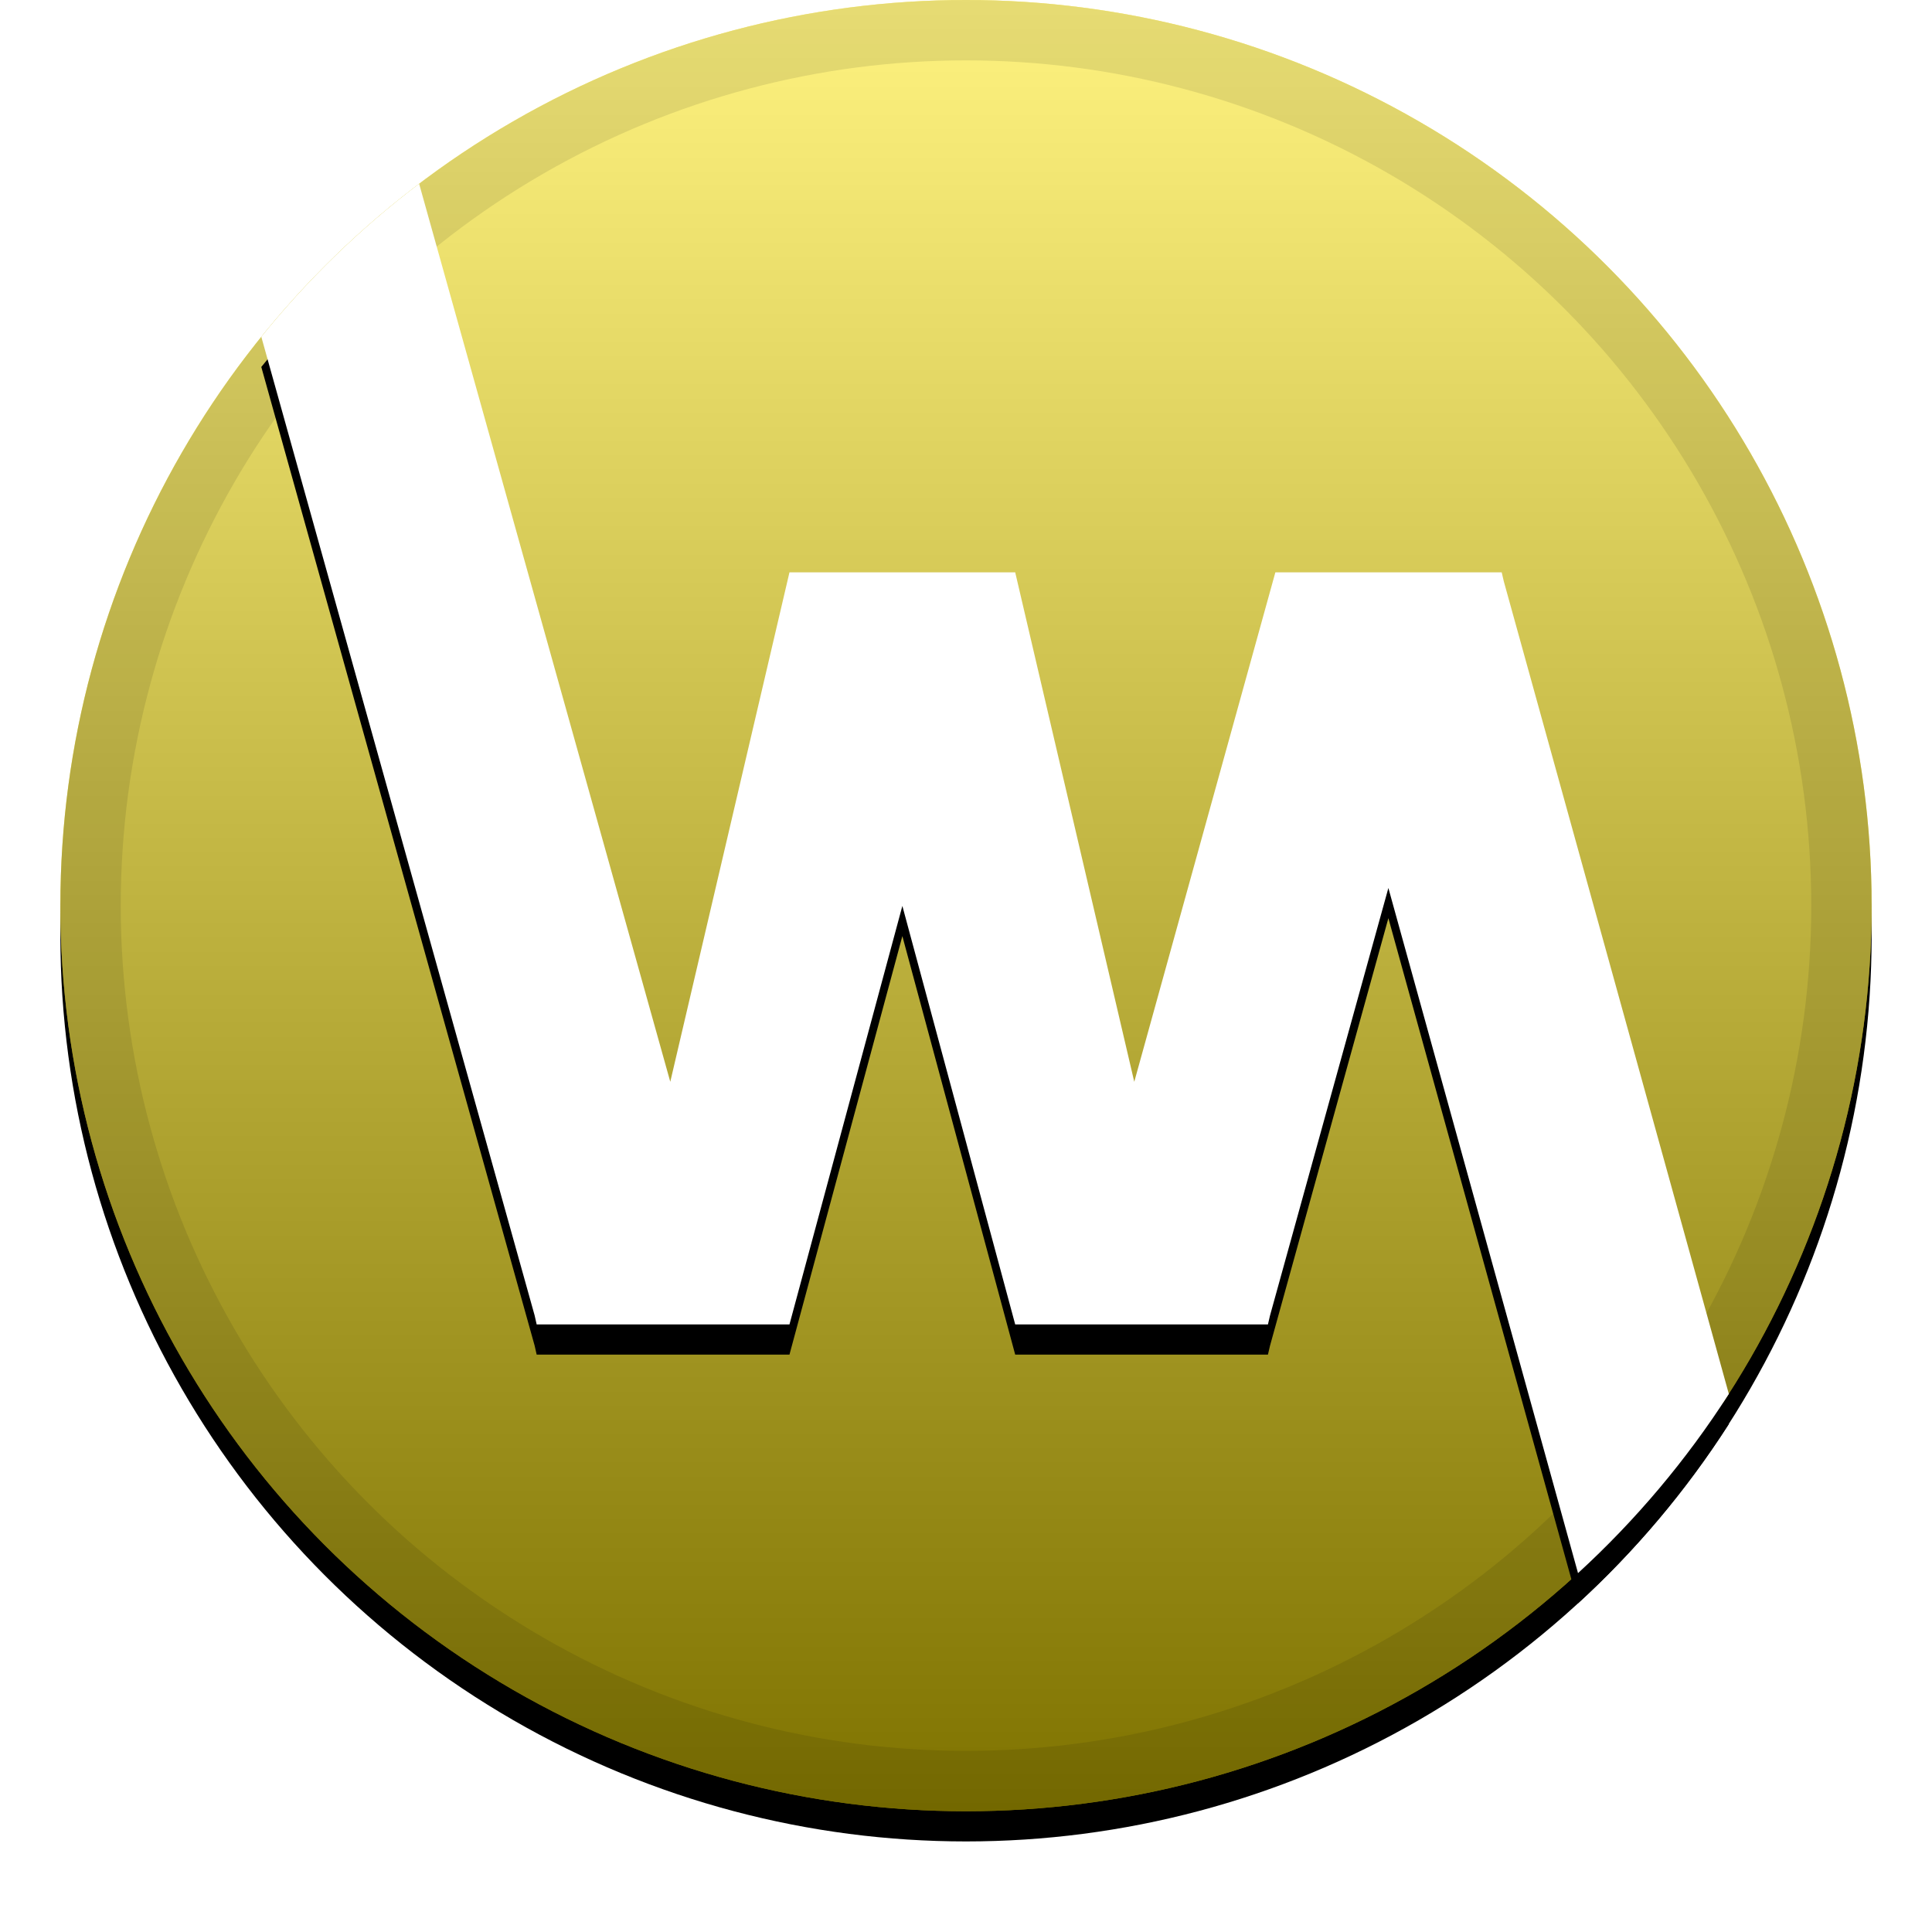 <svg xmlns:xlink="http://www.w3.org/1999/xlink" height="32" viewBox="0 0 32 32" width="32" xmlns="http://www.w3.org/2000/svg"><defs><linearGradient id="wpr-c" x1="50%" x2="50%" y1="0%" y2="100%"><stop offset="0%" stop-color="#FFF" stop-opacity=".5"/><stop offset="100%" stop-opacity=".5"/></linearGradient><circle cx="16" cy="15" id="wpr-b" r="15"/><filter filterUnits="objectBoundingBox" height="111.7%" id="wpr-a" width="111.7%" x="-5.8%" y="-4.2%"><feOffset dy=".5" in="SourceAlpha" result="shadowOffsetOuter1"/><feGaussianBlur in="shadowOffsetOuter1" result="shadowBlurOuter1" stdDeviation=".5"/><feComposite in="shadowBlurOuter1" in2="SourceAlpha" operator="out" result="shadowBlurOuter1"/><feColorMatrix in="shadowBlurOuter1" values="0 0 0 0 0 0 0 0 0 0 0 0 0 0 0 0 0 0 0.199 0"/></filter><path d="M4.328,5.578 C5.093,4.631 5.971,3.779 6.942,3.043 L11.102,17.918 L13.076,9.48 L16.815,9.48 L18.787,17.918 L21.124,9.48 L24.873,9.48 L24.908,9.63 L28.635,23.088 C27.933,24.183 27.092,25.18 26.137,26.056 L22.996,14.708 L21.036,21.787 L21.001,21.937 L16.815,21.937 L14.946,15.005 L13.076,21.937 L8.889,21.937 L8.855,21.787 L4.328,5.578 Z" id="wpr-e"/><filter filterUnits="objectBoundingBox" height="115.2%" id="wpr-d" width="114.4%" x="-7.2%" y="-5.4%"><feOffset dy=".5" in="SourceAlpha" result="shadowOffsetOuter1"/><feGaussianBlur in="shadowOffsetOuter1" result="shadowBlurOuter1" stdDeviation=".5"/><feColorMatrix in="shadowBlurOuter1" values="0 0 0 0 0 0 0 0 0 0 0 0 0 0 0 0 0 0 0.204 0"/></filter></defs><g fill="none" fill-rule="evenodd"><use fill="#000" filter="url(#wpr-a)" xlink:href="#wpr-b"/><use fill="#FFE600" xlink:href="#wpr-b"/><use style="mix-blend-mode:soft-light" fill="url(#wpr-c)" xlink:href="#wpr-b"/><circle cx="16" cy="15" r="14.5" stroke="#000" stroke-opacity=".097"/><g><use fill="#000" filter="url(#wpr-d)" xlink:href="#wpr-e"/><use fill="#FFF" xlink:href="#wpr-e"/></g></g></svg>